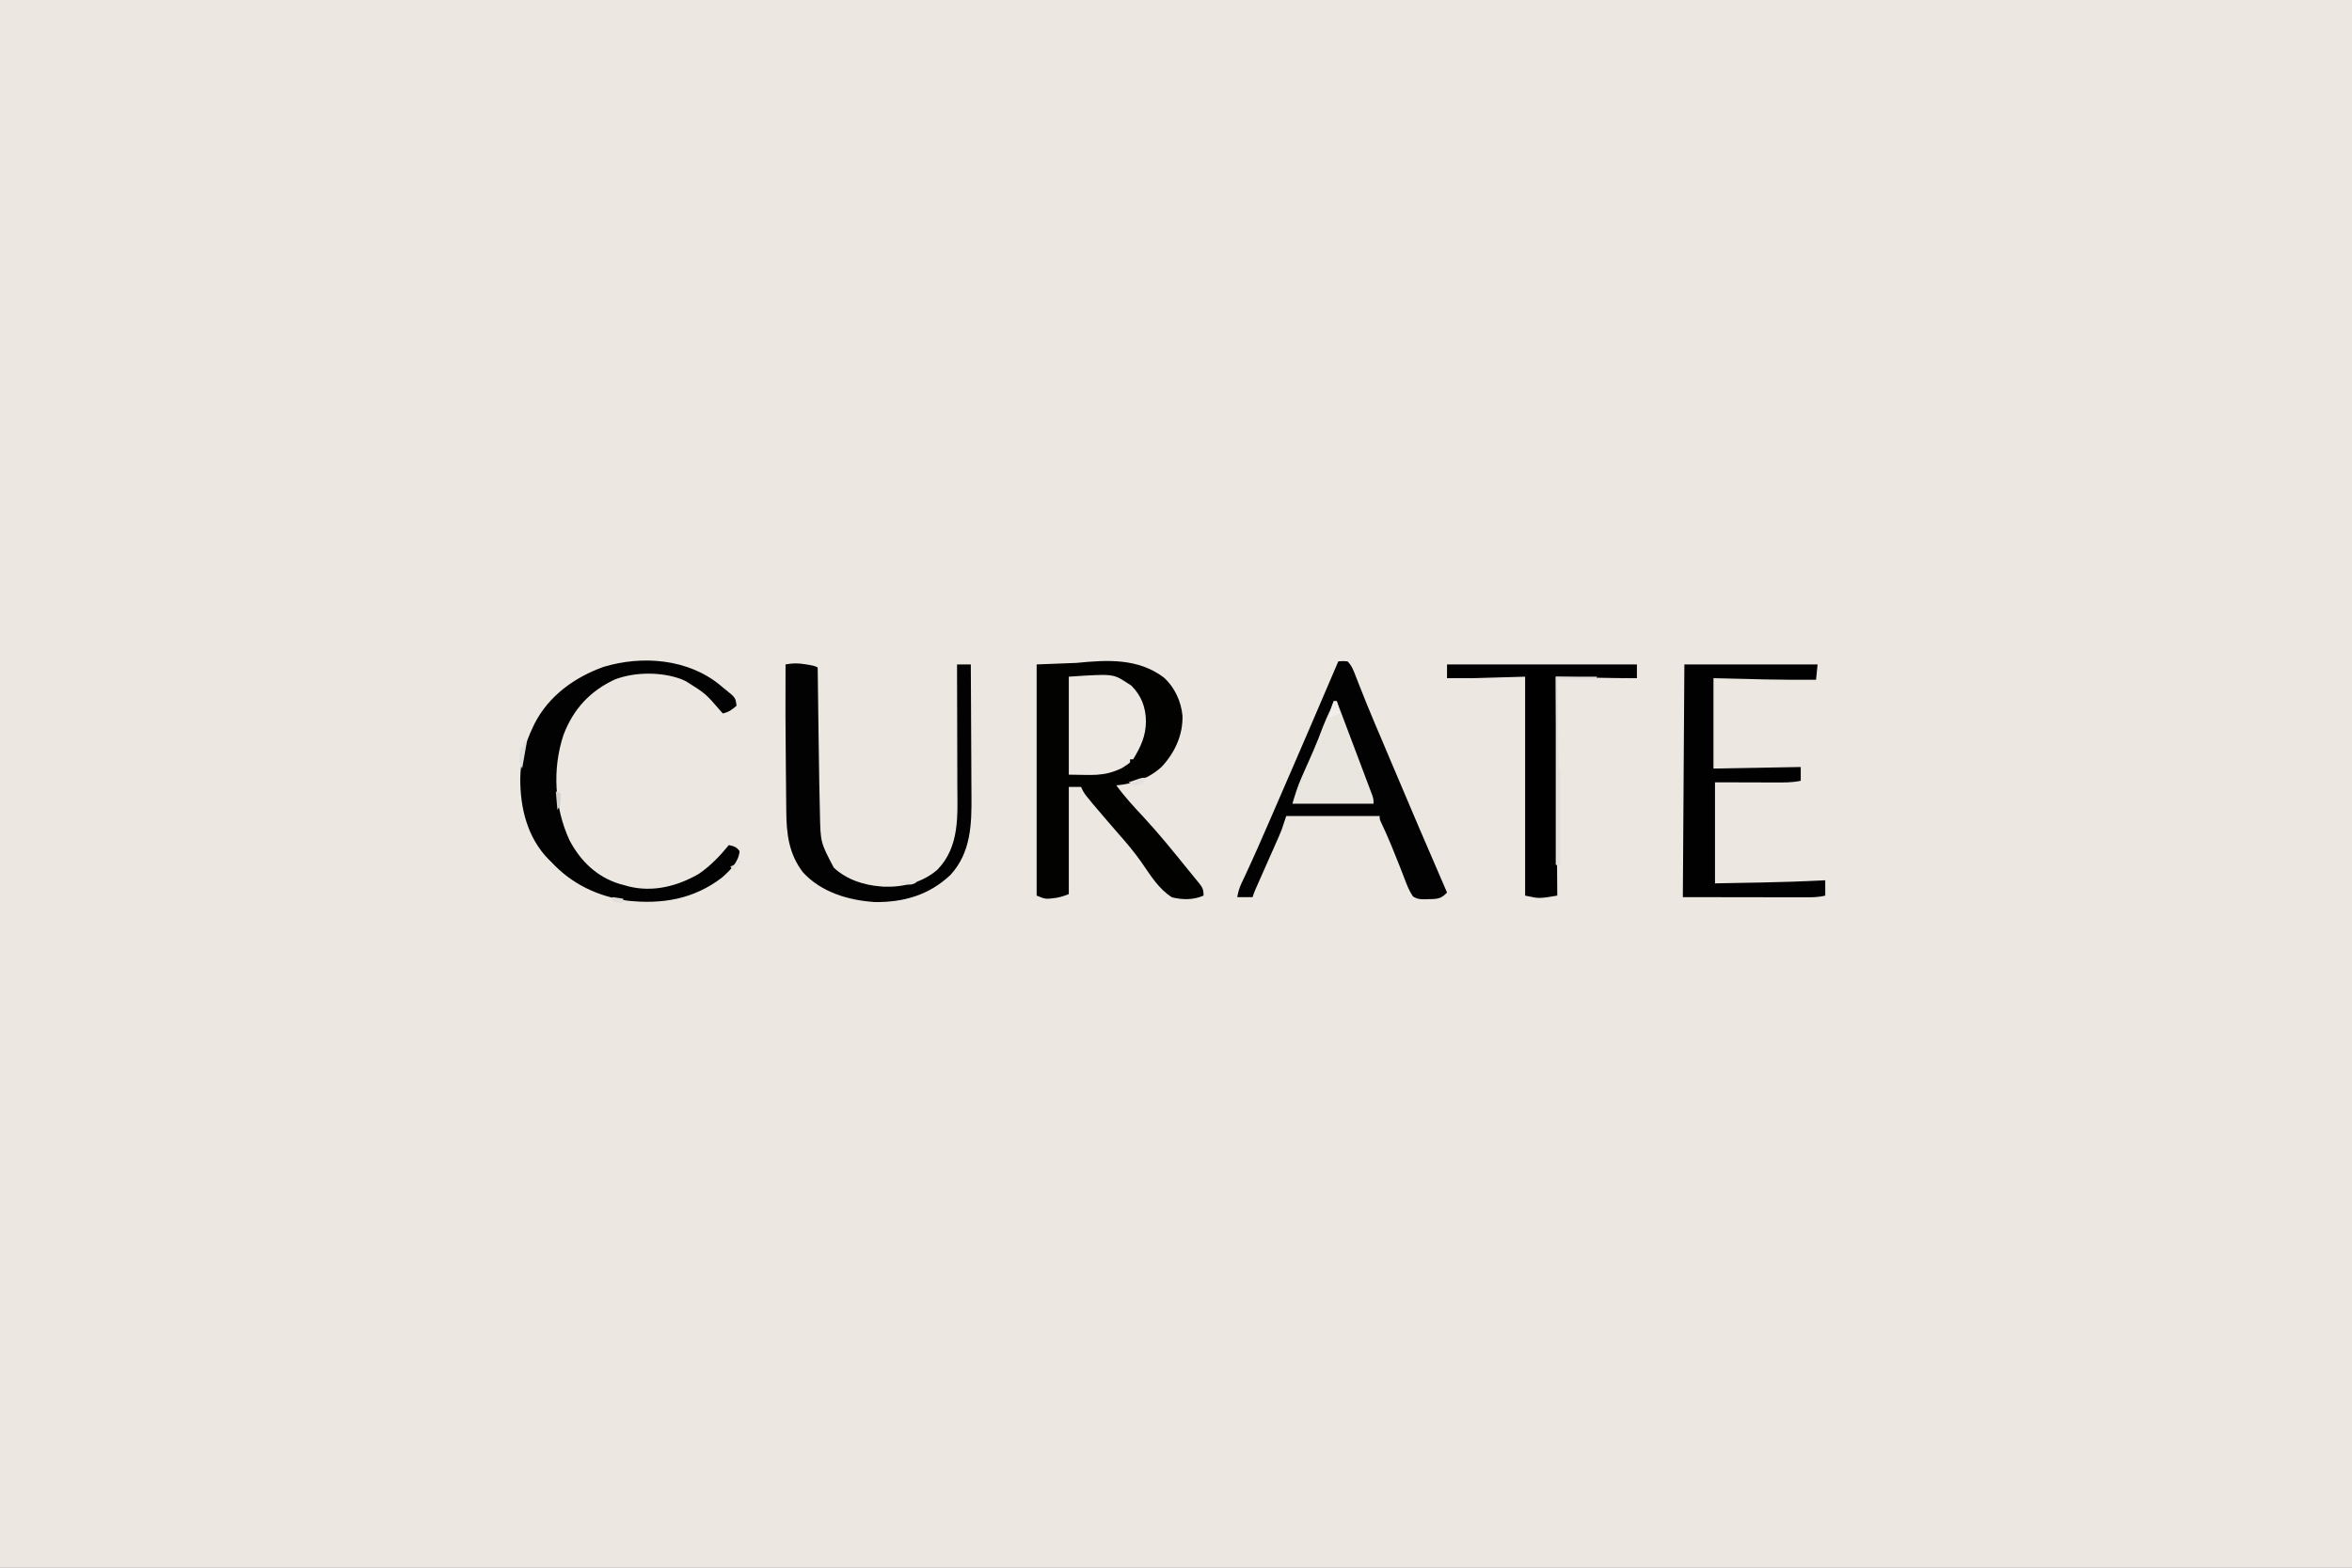<?xml version="1.0" encoding="UTF-8"?>
<svg version="1.1" xmlns="http://www.w3.org/2000/svg" width="1536" height="1024">
<rect width="100%" height="100%" fill="#808080" stroke="none"/>
<path d="M0 0 C506.88 0 1013.76 0 1536 0 C1536 337.92 1536 675.84 1536 1024 C1029.12 1024 522.24 1024 0 1024 C0 686.08 0 348.16 0 0 Z " fill="#ECE7E1" transform="translate(0,0)"/>
<path d="M0 0 C7.07 6.316 11.33 15.63 12.219 24.984 C12.574 37.516 7.184 49.162 -1.332 58.289 C-9.558 65.973 -19.993 69.474 -31.02 70.477 C-25.636 77.813 -19.566 84.386 -13.368 91.024 C-3.441 101.72 5.814 113.13 14.98 124.477 C15.461 125.062 15.942 125.647 16.438 126.25 C17.982 128.13 19.514 130.021 21.043 131.914 C21.533 132.506 22.023 133.097 22.527 133.707 C25.159 136.994 25.98 138.12 25.98 142.477 C19.286 145.371 12.354 145.291 5.355 143.602 C-3.271 138.17 -8.675 129.244 -14.366 121.006 C-19.005 114.351 -24.132 108.258 -29.506 102.191 C-32.103 99.249 -34.654 96.269 -37.207 93.289 C-37.703 92.711 -38.198 92.133 -38.708 91.537 C-52.001 75.992 -52.001 75.992 -54.02 71.477 C-56.66 71.477 -59.3 71.477 -62.02 71.477 C-62.02 94.577 -62.02 117.677 -62.02 141.477 C-65.993 143.066 -68.424 143.835 -72.52 144.227 C-73.437 144.325 -74.355 144.423 -75.301 144.523 C-78.02 144.477 -78.02 144.477 -83.02 142.477 C-83.02 92.647 -83.02 42.817 -83.02 -8.523 C-74.44 -8.853 -65.86 -9.183 -57.02 -9.523 C-37.057 -11.52 -16.844 -12.706 0 0 Z " fill="#020201" transform="translate(760.02,442.523)"/>
<path d="M0 0 C2.812 -0.25 2.812 -0.25 6 0 C8.626 2.546 9.787 5.569 11.094 8.945 C11.67 10.414 11.67 10.414 12.258 11.913 C12.873 13.503 12.873 13.503 13.5 15.125 C16.88 23.711 20.323 32.26 23.938 40.75 C24.382 41.794 24.826 42.837 25.284 43.913 C26.282 46.257 27.28 48.6 28.278 50.944 C30.247 55.576 32.198 60.216 34.148 64.855 C46.259 93.645 58.588 122.339 71 151 C67.633 154.52 65.627 155.171 60.688 155.283 C59.667 155.298 59.667 155.298 58.625 155.312 C57.952 155.342 57.279 155.371 56.586 155.4 C53.475 155.44 51.398 155.257 48.762 153.555 C46.227 149.878 44.752 145.979 43.188 141.812 C42.488 140.008 41.787 138.203 41.086 136.398 C40.738 135.493 40.389 134.588 40.03 133.655 C38.507 129.729 36.918 125.831 35.312 121.938 C35.028 121.244 34.743 120.551 34.45 119.837 C32.379 114.83 30.172 109.899 27.848 105.004 C27 103 27 103 27 101 C6.87 101 -13.26 101 -34 101 C-34.99 103.97 -35.98 106.94 -37 110 C-37.63 111.591 -38.283 113.173 -38.977 114.738 C-39.334 115.548 -39.691 116.359 -40.059 117.194 C-40.621 118.455 -40.621 118.455 -41.195 119.742 C-41.588 120.632 -41.981 121.523 -42.386 122.44 C-43.628 125.253 -44.876 128.064 -46.125 130.875 C-47.38 133.708 -48.633 136.541 -49.885 139.375 C-50.662 141.13 -51.44 142.886 -52.219 144.64 C-52.57 145.431 -52.92 146.223 -53.282 147.039 C-53.59 147.733 -53.899 148.428 -54.217 149.143 C-54.887 150.732 -55.455 152.364 -56 154 C-59.3 154 -62.6 154 -66 154 C-65.429 150.697 -64.644 147.9 -63.199 144.879 C-62.809 144.05 -62.42 143.221 -62.018 142.367 C-61.579 141.441 -61.14 140.516 -60.688 139.562 C-54.95 127.26 -49.524 114.829 -44.125 102.375 C-43.689 101.369 -43.252 100.363 -42.803 99.326 C-40.645 94.35 -38.489 89.373 -36.335 84.395 C-34.343 79.792 -32.347 75.19 -30.348 70.59 C-22.736 53.07 -15.206 35.515 -7.692 17.953 C-5.131 11.968 -2.565 5.984 0 0 Z " fill="#020202" transform="translate(874,432)"/>
<path d="M0 0 C1.694 0.275 1.694 0.275 3.422 0.555 C6.25 1.125 6.25 1.125 8.25 2.125 C8.26 2.96 8.271 3.794 8.281 4.654 C8.381 12.707 8.484 20.761 8.589 28.814 C8.643 32.949 8.697 37.085 8.747 41.22 C8.887 52.522 9.049 63.824 9.25 75.125 C9.265 75.957 9.279 76.788 9.295 77.645 C9.385 82.62 9.488 87.595 9.606 92.569 C9.642 94.114 9.674 95.658 9.704 97.203 C10.059 116.32 10.059 116.32 18.781 132.91 C27.102 140.583 38.14 144.246 49.25 145.125 C50.23 145.206 50.23 145.206 51.23 145.289 C63.885 145.811 76.926 142.57 86.527 134.121 C101.108 118.943 99.54 98.879 99.445 79.324 C99.442 77.034 99.439 74.743 99.437 72.452 C99.429 66.463 99.41 60.474 99.387 54.485 C99.367 48.358 99.358 42.231 99.348 36.104 C99.326 24.111 99.292 12.118 99.25 0.125 C102.22 0.125 105.19 0.125 108.25 0.125 C108.343 13.8 108.414 27.474 108.457 41.149 C108.478 47.5 108.506 53.852 108.552 60.203 C108.596 66.343 108.619 72.483 108.63 78.623 C108.637 80.955 108.651 83.286 108.673 85.617 C108.841 104.421 108.426 122.973 94.926 137.652 C81.049 150.745 64.499 155.534 45.66 155.344 C28.508 154.243 10.821 149.055 -1.191 136.121 C-10.678 123.972 -12.196 110.55 -12.262 95.574 C-12.279 94.082 -12.297 92.589 -12.316 91.096 C-12.364 87.146 -12.394 83.196 -12.42 79.246 C-12.449 75.175 -12.495 71.104 -12.539 67.033 C-12.767 44.732 -12.895 22.427 -12.75 0.125 C-8.164 -0.728 -4.617 -0.777 0 0 Z " fill="#020202" transform="translate(525.75,433.875)"/>
<path d="M0 0 C28.71 0 57.42 0 87 0 C86.67 3.3 86.34 6.6 86 10 C63.653 10.21 41.34 9.558 19 9 C19 28.47 19 47.94 19 68 C47.215 67.505 47.215 67.505 76 67 C76 69.97 76 72.94 76 76 C70.168 77.263 64.411 77.127 58.477 77.098 C57.5 77.097 56.523 77.096 55.516 77.095 C51.886 77.089 48.255 77.075 44.625 77.062 C36.499 77.042 28.372 77.021 20 77 C20 98.78 20 120.56 20 143 C31.694 142.783 31.694 142.783 43.625 142.562 C46.035 142.519 48.445 142.476 50.928 142.432 C64.632 142.174 78.311 141.701 92 141 C92 144.3 92 147.6 92 151 C87.46 152.142 83.003 152.134 78.354 152.114 C77.481 152.114 76.608 152.114 75.709 152.114 C72.893 152.113 70.078 152.106 67.262 152.098 C65.519 152.096 63.777 152.095 62.035 152.095 C55.586 152.089 49.137 152.075 42.688 152.062 C28.271 152.042 13.854 152.021 -1 152 C-0.67 101.84 -0.34 51.68 0 0 Z " fill="#010101" transform="translate(1100,434)"/>
<path d="M0 0 C0.576 0.495 1.152 0.99 1.746 1.5 C2.477 2.078 3.208 2.655 3.961 3.25 C10.111 8.265 10.111 8.265 10.746 13.5 C7.759 16.072 5.608 17.716 1.746 18.5 C1.188 17.866 1.188 17.866 0.62 17.218 C-9.402 5.574 -9.402 5.574 -22.254 -2.5 C-23.143 -2.906 -24.033 -3.312 -24.949 -3.73 C-38.077 -8.752 -55.4 -8.704 -68.543 -3.754 C-84.885 3.805 -95.696 15.516 -102.188 32.312 C-109.701 54.771 -108.199 80.069 -98.254 101.5 C-91.052 115.058 -80.486 125.286 -65.652 129.859 C-64.861 130.071 -64.069 130.282 -63.254 130.5 C-62.009 130.847 -60.763 131.194 -59.48 131.551 C-43.696 135.432 -27.561 131.298 -13.777 123.227 C-6.245 118.073 -0.03 111.519 5.746 104.5 C8.947 105.216 10.839 105.69 12.746 108.5 C12.07 115.766 6.523 121.029 1.297 125.68 C-17.138 139.843 -37.809 143.283 -60.566 140.812 C-79.966 137.95 -96.793 130.024 -110.254 115.5 C-110.846 114.925 -111.437 114.35 -112.047 113.758 C-125.831 99.627 -130.513 80.445 -130.503 61.218 C-130.323 49.253 -127.462 38.275 -122.254 27.5 C-121.701 26.334 -121.701 26.334 -121.137 25.145 C-111.801 6.956 -95.068 -5.054 -76.191 -11.875 C-50.782 -19.542 -21.013 -17.222 0 0 Z " fill="#020202" transform="translate(470.254,447.5)"/>
<path d="M0 0 C40.92 0 81.84 0 124 0 C124 2.97 124 5.94 124 9 C106.33 9 88.663 8.477 71 8 C71.33 55.19 71.66 102.38 72 151 C60 153 60 153 51 151 C51 103.81 51 56.62 51 8 C33.675 8.495 33.675 8.495 16 9 C10.72 9 5.44 9 0 9 C0 6.03 0 3.06 0 0 Z " fill="#000000" transform="translate(945,434)"/>
<path d="M0 0 C0.928 0.598 1.856 1.196 2.812 1.812 C9.382 8.382 12.278 16 12.375 25.25 C12.242 34.963 8.955 41.86 4 50 C3.34 50 2.68 50 2 50 C2 50.66 2 51.32 2 52 C0.602 53.184 0.602 53.184 -1.375 54.438 C-2.001 54.849 -2.628 55.26 -3.273 55.684 C-15.6 61.635 -23.389 60 -38 60 C-38 38.88 -38 17.76 -38 -4 C-9.151 -5.923 -9.151 -5.923 0 0 Z " fill="#EDE8E2" transform="translate(736,446)"/>
<path d="M0 0 C0.66 0 1.32 0 2 0 C5.135 8.291 8.265 16.583 11.388 24.878 C12.838 28.73 14.29 32.581 15.746 36.43 C17.151 40.144 18.551 43.859 19.948 47.576 C20.482 48.995 21.018 50.413 21.555 51.83 C22.307 53.813 23.053 55.799 23.797 57.784 C24.223 58.915 24.65 60.045 25.089 61.21 C26 64 26 64 26 67 C8.51 67 -8.98 67 -27 67 C-25.167 60.89 -23.566 55.621 -21.039 49.918 C-20.767 49.297 -20.494 48.676 -20.213 48.036 C-19.356 46.084 -18.491 44.136 -17.625 42.188 C-16.488 39.62 -15.355 37.051 -14.227 34.48 C-13.814 33.541 -13.814 33.541 -13.392 32.582 C-11.142 27.417 -9.098 22.186 -7.129 16.908 C-5.589 12.941 -3.822 9.094 -2.016 5.242 C-0.912 2.909 -0.912 2.909 0 0 Z " fill="#E9E5DF" transform="translate(871,458)"/>
<path d="M0 0 C8.91 0 17.82 0 27 0 C26.67 0.66 26.34 1.32 26 2 C17.75 2 9.5 2 1 2 C1.33 21.47 1.66 40.94 2 61 C2.33 61 2.66 61 3 61 C3 81.46 3 101.92 3 123 C2.01 123 1.02 123 0 123 C0 82.41 0 41.82 0 0 Z " fill="#E2DFDB" transform="translate(1016,442)"/>
<path d="M0 0 C0.66 0 1.32 0 2 0 C2.66 2.64 3.32 5.28 4 8 C0.535 9.485 0.535 9.485 -3 11 C-2.449 7.051 -1.611 3.651 0 0 Z " fill="#F0EDEA" transform="translate(871,458)"/>
<path d="M0 0 C0.66 0 1.32 0 2 0 C1.01 5.61 0.02 11.22 -1 17 C-3.044 12.912 -3.186 12.013 -2.625 7.75 C-2.514 6.858 -2.403 5.966 -2.289 5.047 C-2.194 4.371 -2.098 3.696 -2 3 C-1.34 3 -0.68 3 0 3 C0 2.01 0 1.02 0 0 Z " fill="#E0DEDB" transform="translate(342,485)"/>
<path d="M0 0 C-0.688 1.938 -0.688 1.938 -2 4 C-4.914 5.074 -6.316 5.314 -9.164 4.008 C-9.77 3.675 -10.376 3.343 -11 3 C-9.543 2.496 -8.084 1.997 -6.625 1.5 C-5.813 1.222 -5.001 0.943 -4.164 0.656 C-2 0 -2 0 0 0 Z " fill="#E3E0DD" transform="translate(748,508)"/>
<path d="M0 0 C0.33 0.66 0.66 1.32 1 2 C-0.65 3.98 -2.3 5.96 -4 8 C-4.66 7.01 -5.32 6.02 -6 5 C-5.381 4.732 -4.763 4.464 -4.125 4.188 C-1.7 3.044 -1.7 3.044 0 0 Z " fill="#E5E1DC" transform="translate(483,561)"/>
<path d="M0 0 C0.99 0.33 1.98 0.66 3 1 C3.25 8.625 3.25 8.625 1 12 C0.67 8.04 0.34 4.08 0 0 Z " fill="#D3D1CD" transform="translate(363,517)"/>
<path d="M0 0 C2.31 0.33 4.62 0.66 7 1 C7 1.99 7 2.98 7 4 C4.69 3.67 2.38 3.34 0 3 C0 2.01 0 1.02 0 0 Z " fill="#E2DEDA" transform="translate(400,586)"/>
<path d="M0 0 C-2.917 1.984 -4.124 1.988 -7.75 1.625 C-8.822 1.419 -9.895 1.212 -11 1 C-11 0.67 -11 0.34 -11 0 C-7.018 -1.054 -4.018 -0.841 0 0 Z " fill="#E4E0DC" transform="translate(599,576)"/>
</svg>
